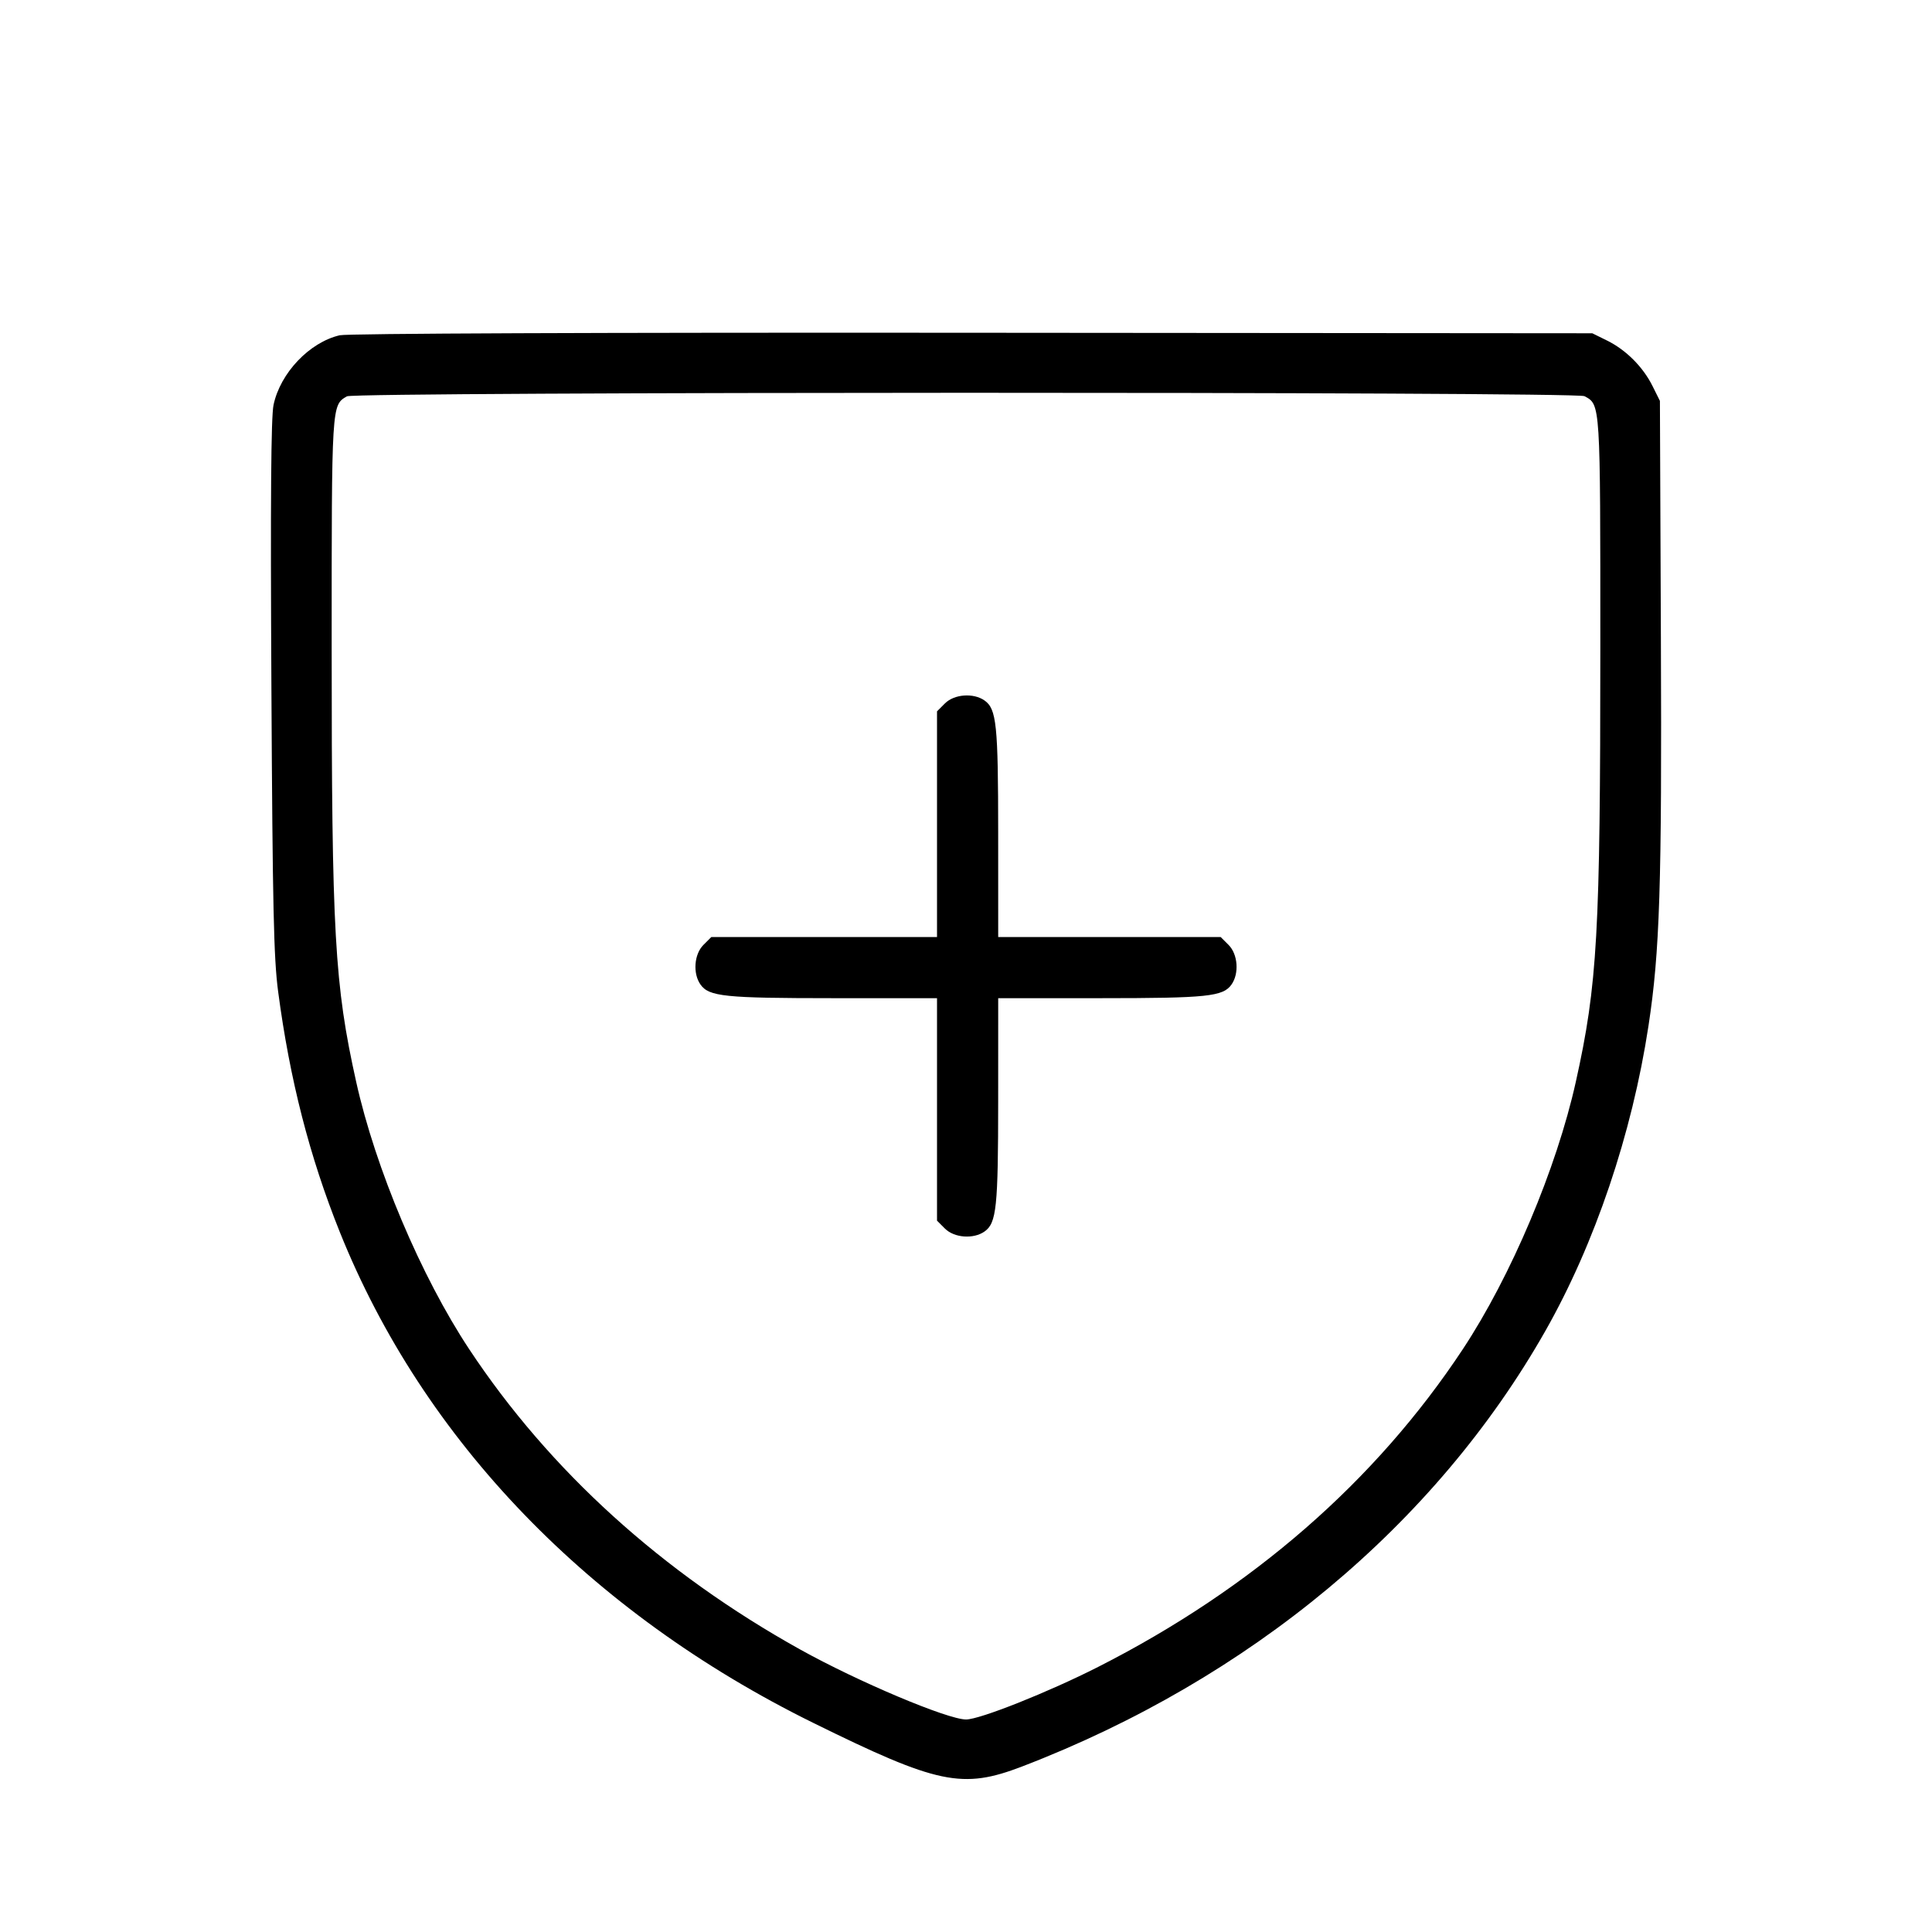 <svg fill="currentColor" viewBox="0 0 256 256" xmlns="http://www.w3.org/2000/svg"><path d="M45.013 44.425 C 41.001 45.361,37.143 49.420,36.246 53.648 C 35.911 55.228,35.827 66.185,35.962 90.982 C 36.121 120.286,36.269 126.954,36.853 131.376 C 38.396 143.047,41.007 153.232,45.019 163.235 C 56.091 190.837,78.106 213.669,107.733 228.277 C 124.276 236.433,127.519 237.109,135.467 234.057 C 165.625 222.474,190.202 202.014,204.758 176.374 C 211.330 164.797,216.246 150.261,218.430 135.948 C 219.935 126.077,220.213 117.418,220.076 84.480 L 219.947 53.120 218.961 51.139 C 217.705 48.615,215.450 46.359,212.949 45.127 L 210.987 44.160 128.853 44.093 C 79.279 44.053,46.043 44.185,45.013 44.425 M209.944 52.493 C 212.079 53.636,212.053 53.228,212.052 85.845 C 212.050 123.735,211.670 130.450,208.802 143.360 C 206.251 154.839,200.216 169.115,193.833 178.773 C 182.266 196.274,165.939 210.497,145.501 220.879 C 138.922 224.221,129.829 227.840,128.012 227.840 C 125.564 227.840,113.705 222.838,106.027 218.566 C 87.729 208.386,72.803 194.844,62.170 178.773 C 55.790 169.131,49.751 154.845,47.198 143.360 C 44.330 130.450,43.950 123.735,43.948 85.845 C 43.947 53.408,43.929 53.705,45.973 52.514 C 47.018 51.905,208.807 51.884,209.944 52.493 M125.207 93.207 L 124.160 94.255 124.160 109.207 L 124.160 124.160 109.207 124.160 L 94.255 124.160 93.207 125.207 C 91.976 126.438,91.785 128.981,92.813 130.448 C 93.934 132.049,95.993 132.262,110.400 132.264 L 124.160 132.267 124.160 147.006 L 124.160 161.745 125.207 162.793 C 126.438 164.024,128.981 164.215,130.448 163.187 C 132.046 162.069,132.262 160.001,132.264 145.813 L 132.267 132.267 145.813 132.264 C 160.001 132.262,162.069 132.046,163.187 130.448 C 164.215 128.981,164.024 126.438,162.793 125.207 L 161.745 124.160 147.006 124.160 L 132.267 124.160 132.264 110.400 C 132.262 95.993,132.049 93.934,130.448 92.813 C 128.981 91.785,126.438 91.976,125.207 93.207 " stroke="none" fill-rule="evenodd"></path></svg>